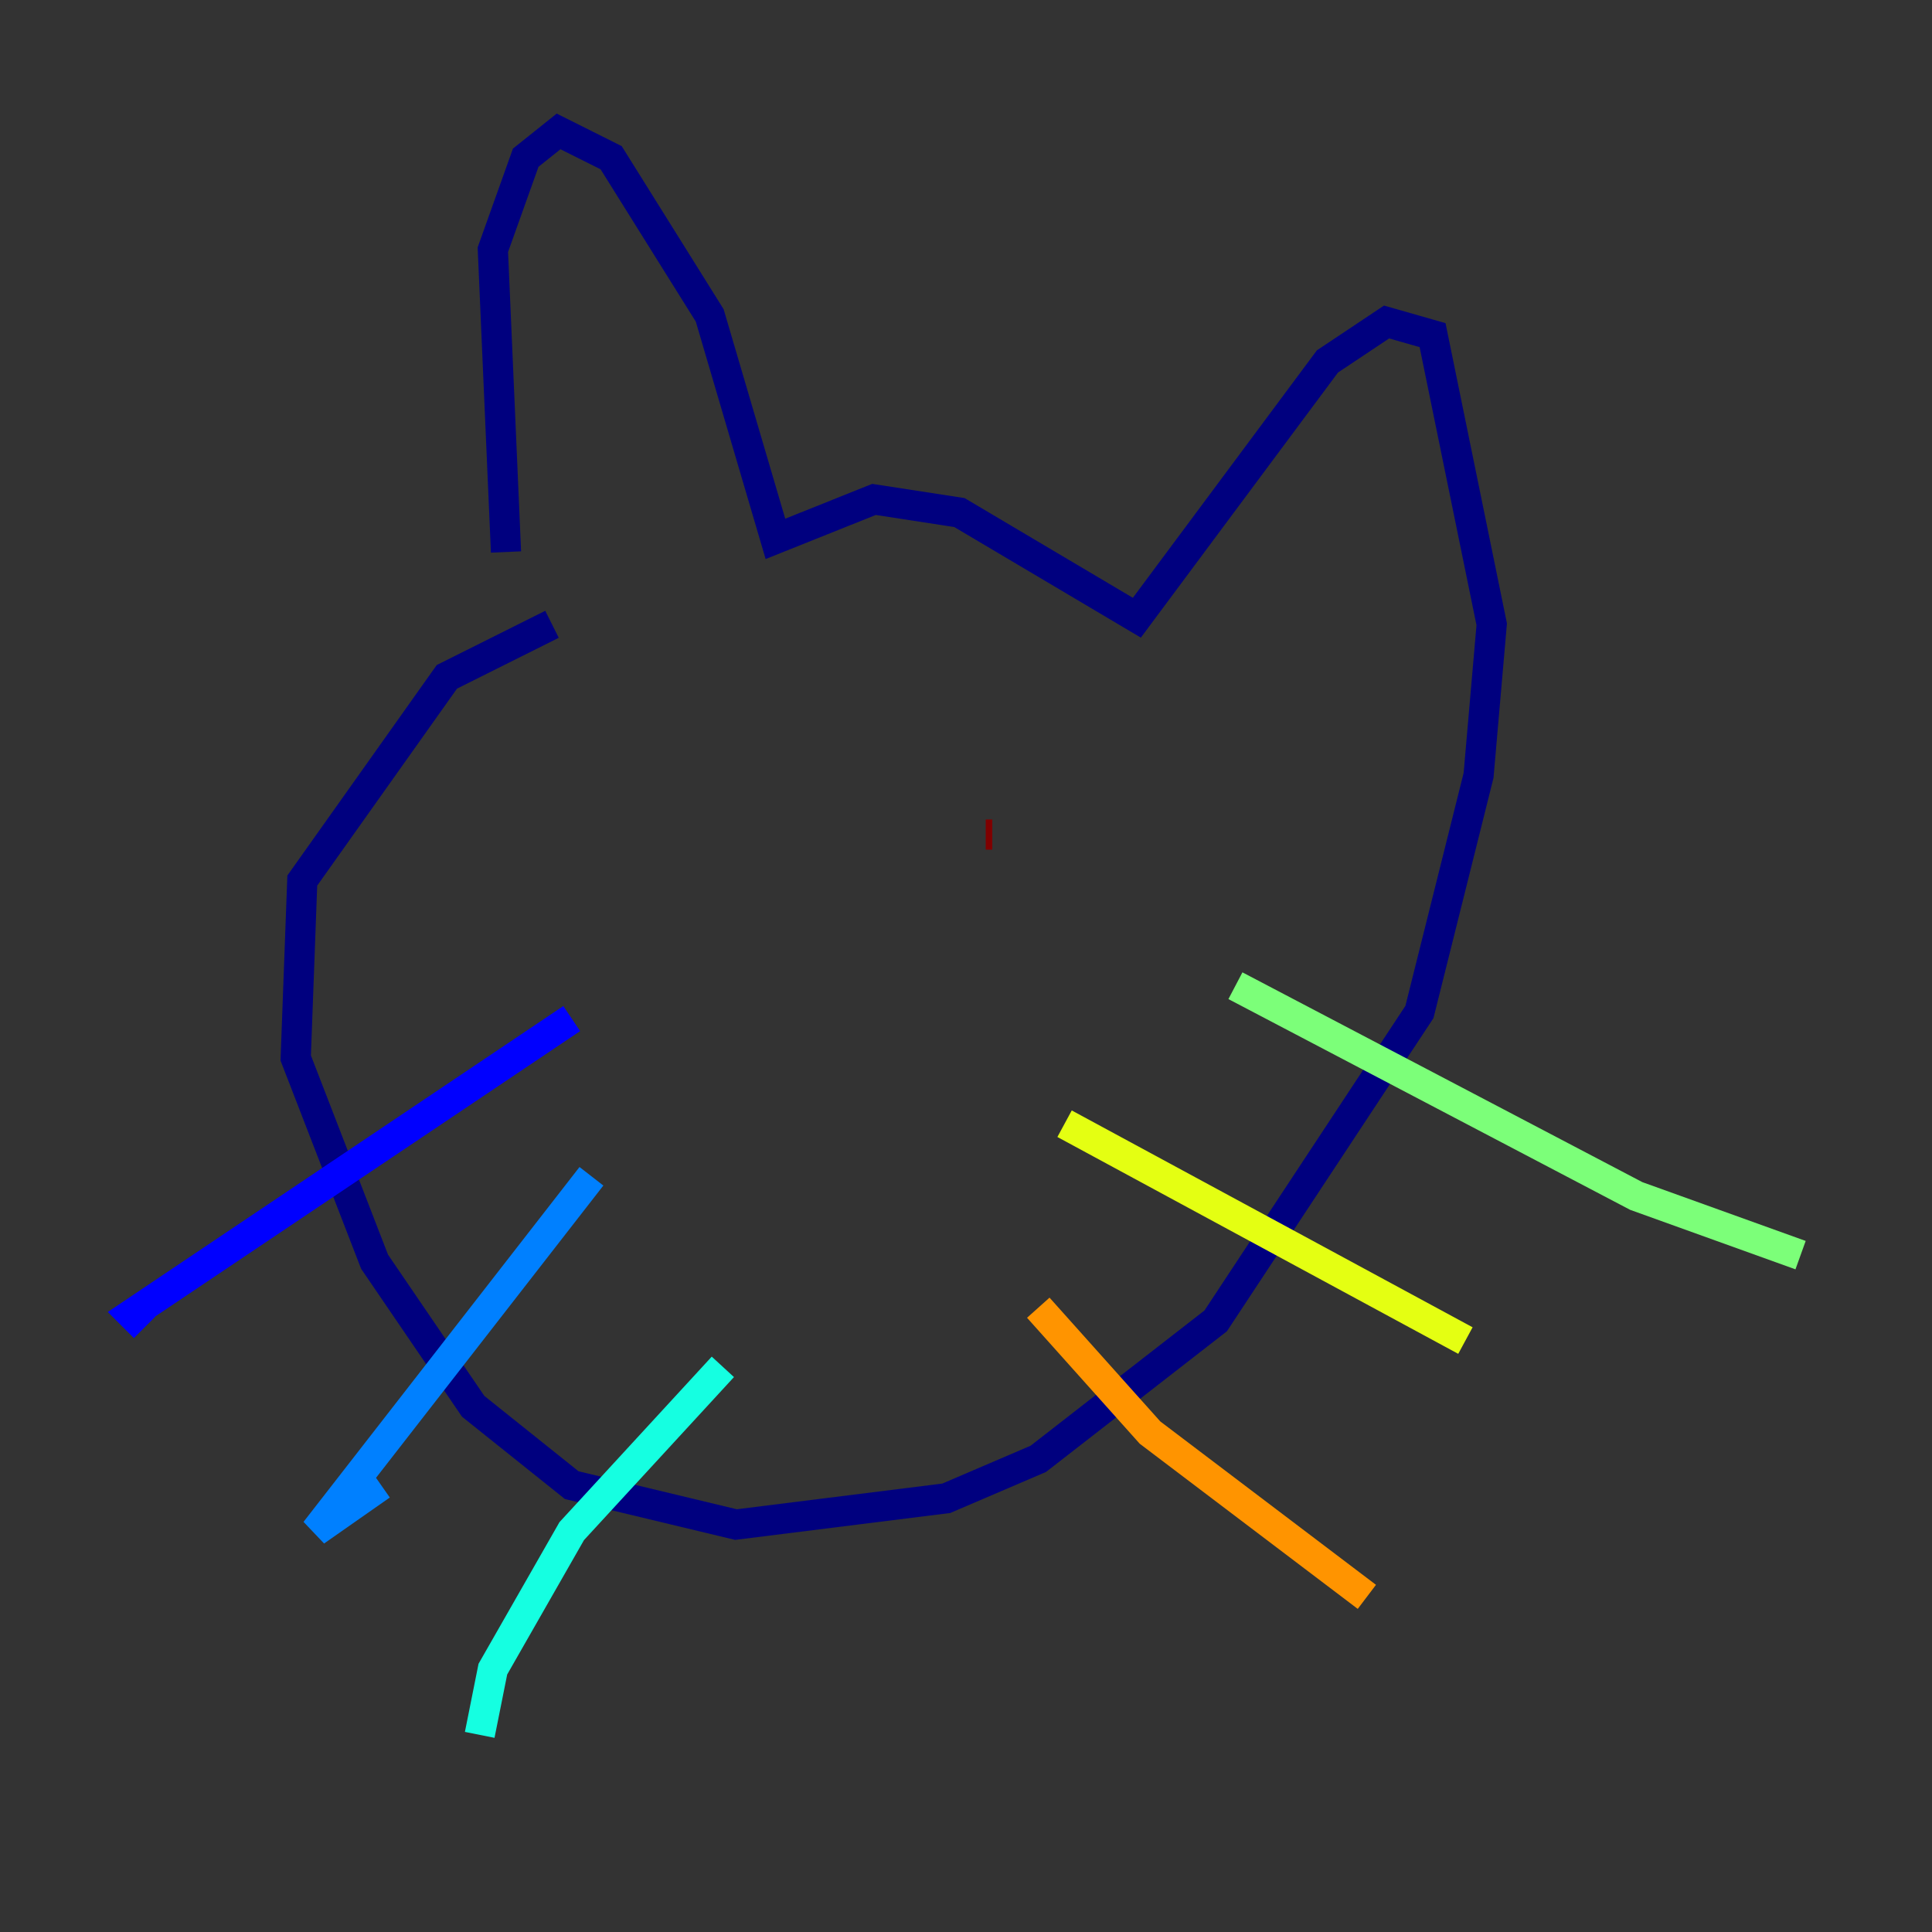 <?xml version="1.0" encoding="utf-8" ?>
<svg baseProfile="tiny" height="128" version="1.2" viewBox="0,0,128,128" width="128" xmlns="http://www.w3.org/2000/svg" xmlns:ev="http://www.w3.org/2001/xml-events" xmlns:xlink="http://www.w3.org/1999/xlink"><rect x="0" y="0" width="128" height="128" fill="#333333" stroke="none"/><defs /><polyline fill="none" points="36.571,41.361 29.605,44.843 20.027,58.34 19.592,70.095 24.816,83.592 31.347,93.17 37.878,98.395 48.762,101.007 62.694,99.265 68.789,96.653 80.544,87.51 94.041,67.048 97.959,51.374 98.83,41.361 94.912,22.204 91.864,21.333 87.946,23.946 75.32,40.925 63.565,33.959 57.905,33.088 51.374,35.701 47.02,20.898 40.49,10.449 37.007,8.707 34.83,10.449 32.653,16.544 33.524,36.571" stroke="#00007f" stroke-width="2" /><polyline fill="none" points="37.878,67.483 8.707,87.075 9.578,87.946" stroke="#0000ff" stroke-width="2" /><polyline fill="none" points="39.184,77.932 20.898,101.442 25.252,98.395" stroke="#0080ff" stroke-width="2" /><polyline fill="none" points="47.891,90.558 37.878,101.442 32.653,110.585 31.782,114.939" stroke="#15ffe1" stroke-width="2" /><polyline fill="none" points="81.85,65.306 108.408,79.238 119.293,83.156" stroke="#7cff79" stroke-width="2" /><polyline fill="none" points="70.531,74.449 97.088,88.816" stroke="#e4ff12" stroke-width="2" /><polyline fill="none" points="68.789,86.639 76.191,94.912 90.558,105.796" stroke="#ff9400" stroke-width="2" /><polyline fill="none" points="49.633,54.422 49.633,54.422" stroke="#ff1d00" stroke-width="2" /><polyline fill="none" points="65.306,55.292 65.742,55.292" stroke="#7f0000" stroke-width="2" /></svg>